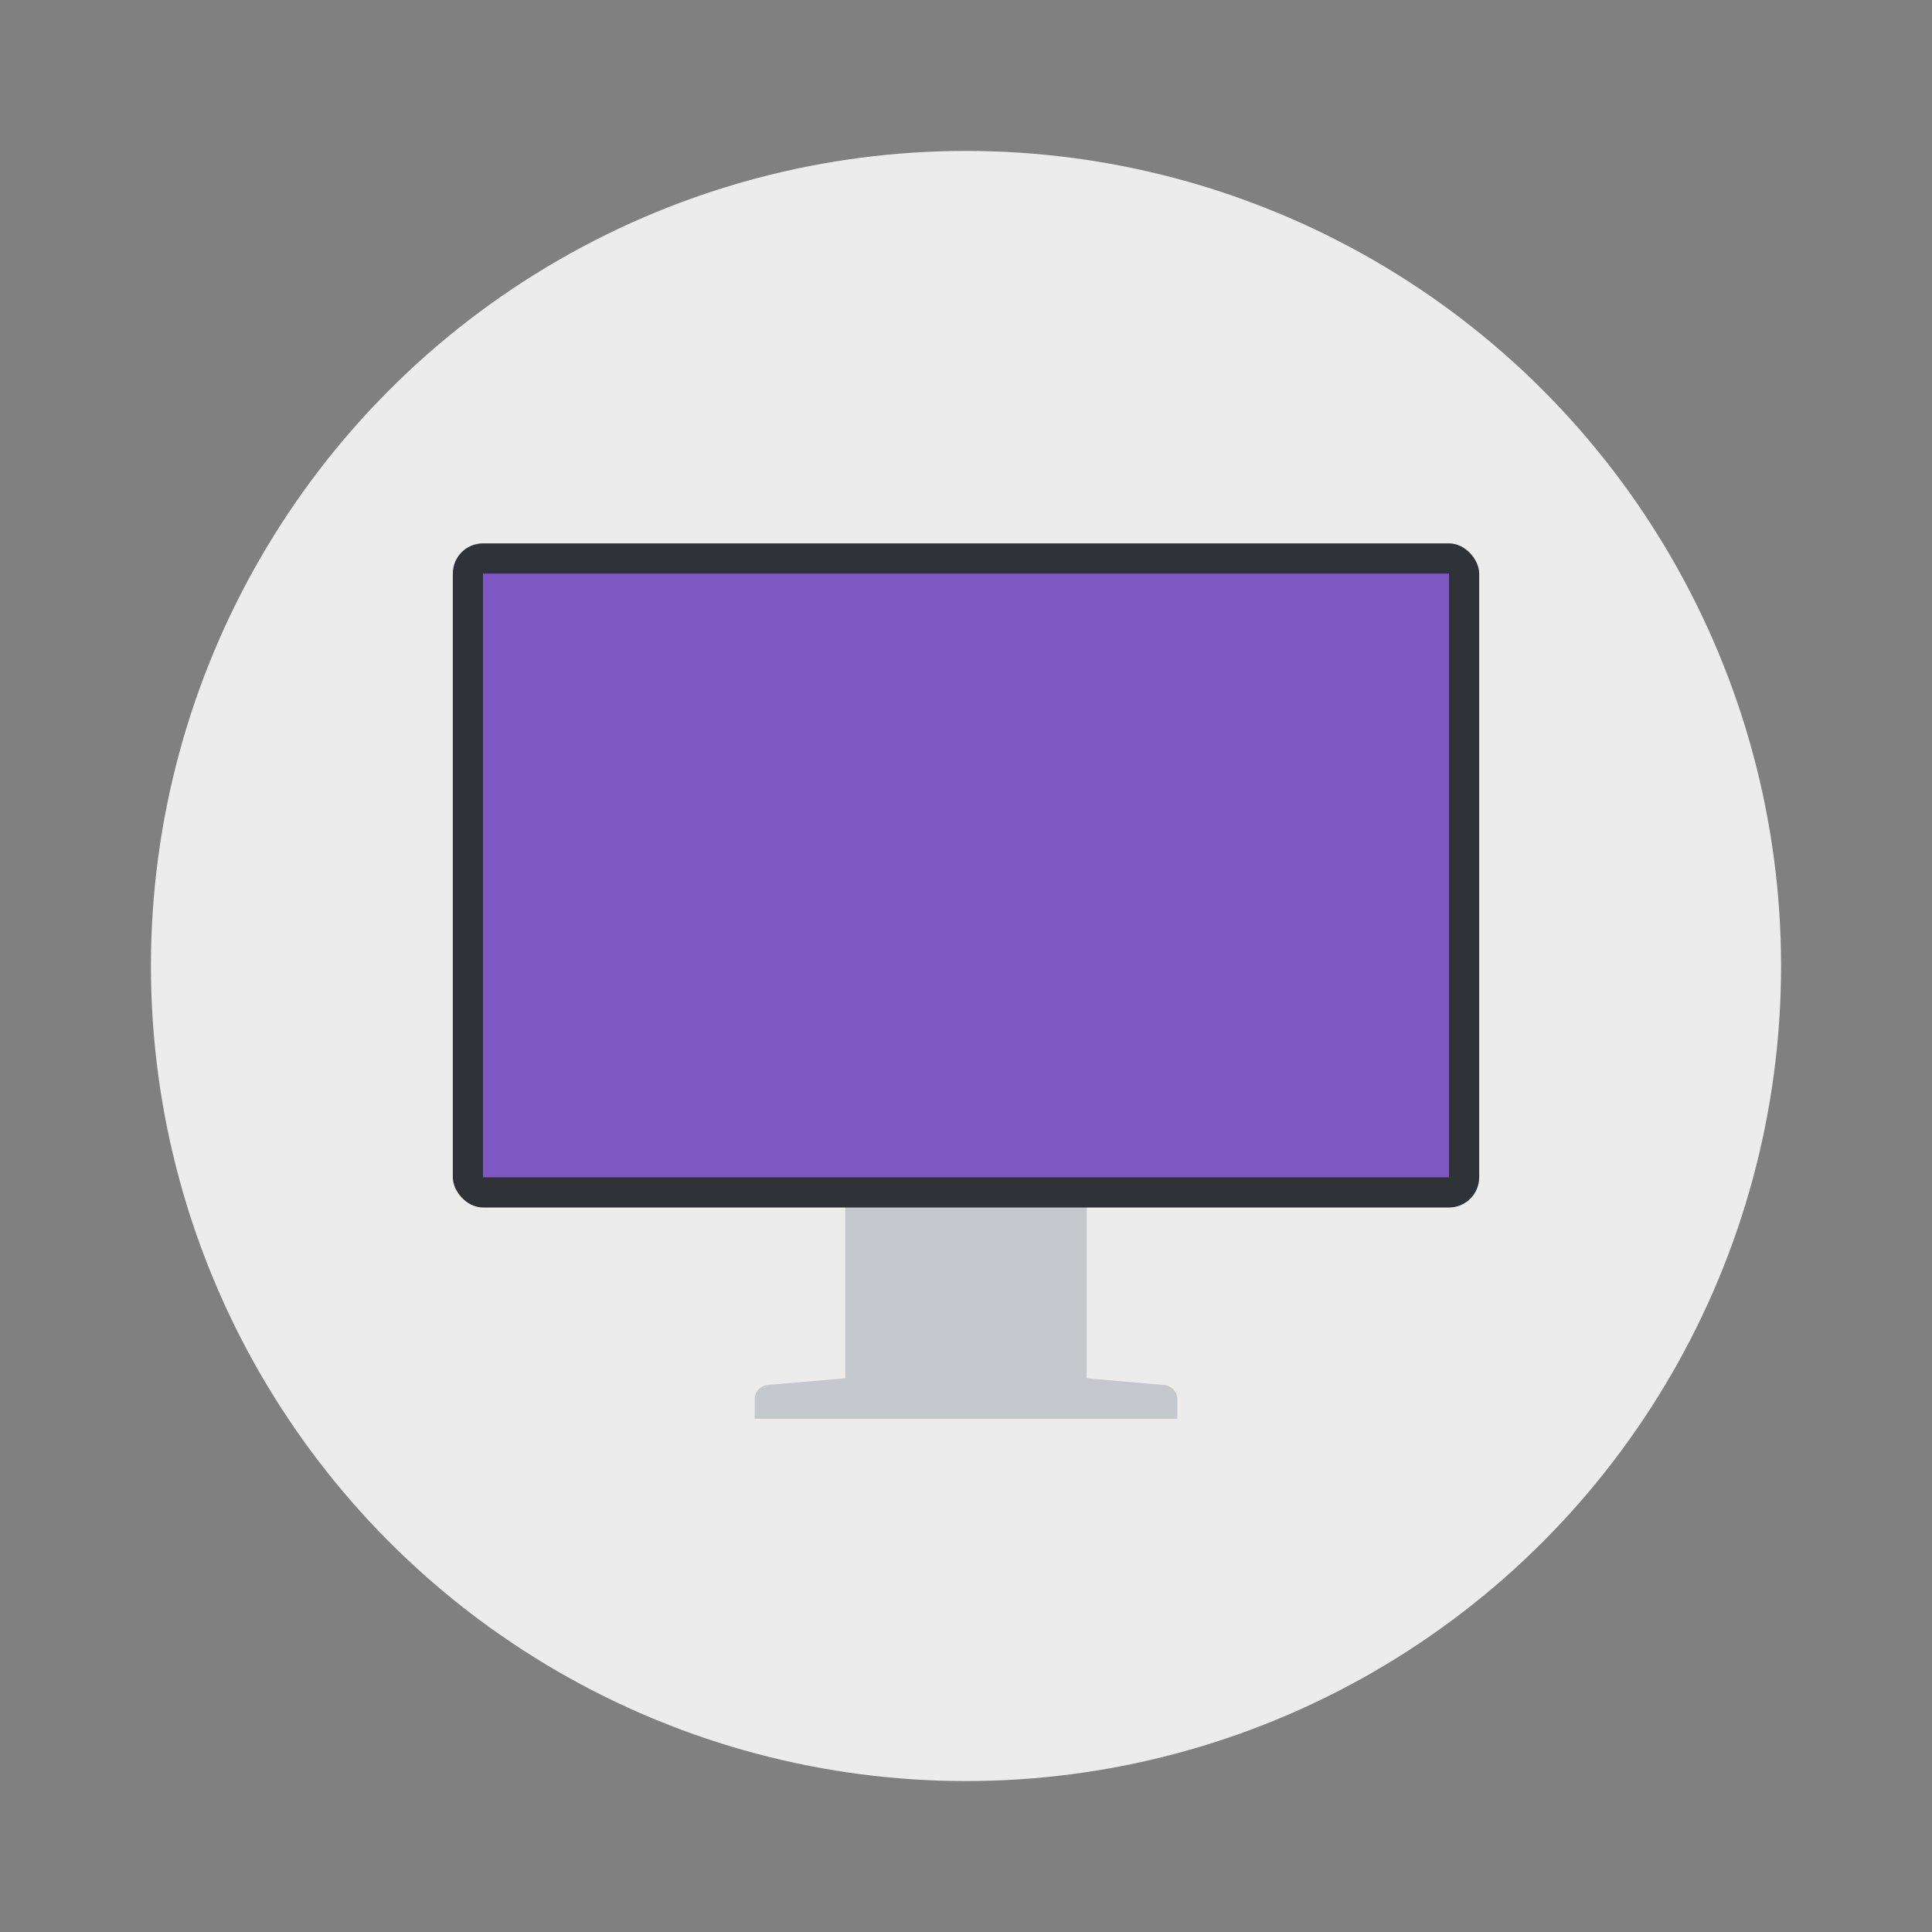 <svg xmlns="http://www.w3.org/2000/svg" width="64" height="64"><rect width="100%" height="100%" fill="#808080" stroke="none"/><circle cx="32" cy="32" r="27" fill="#ececec" style="paint-order:stroke fill markers"/><path fill="#c4c7cc" d="M28.442 39c-.303 0-.442.213-.442.471v6.187l-2.462.212h-.013c-.303 0-.525.214-.525.471V47h14v-.659c0-.257-.222-.47-.525-.47h-.014l-2.46-.213V39.47c0-.258-.139-.471-.442-.471z"/><rect width="34" height="22" x="15" y="18" fill="#2f3337" rx="1" ry="1"/><path fill="#7e57c2" fill-rule="evenodd" d="M16 19h32v20H16z"/></svg>